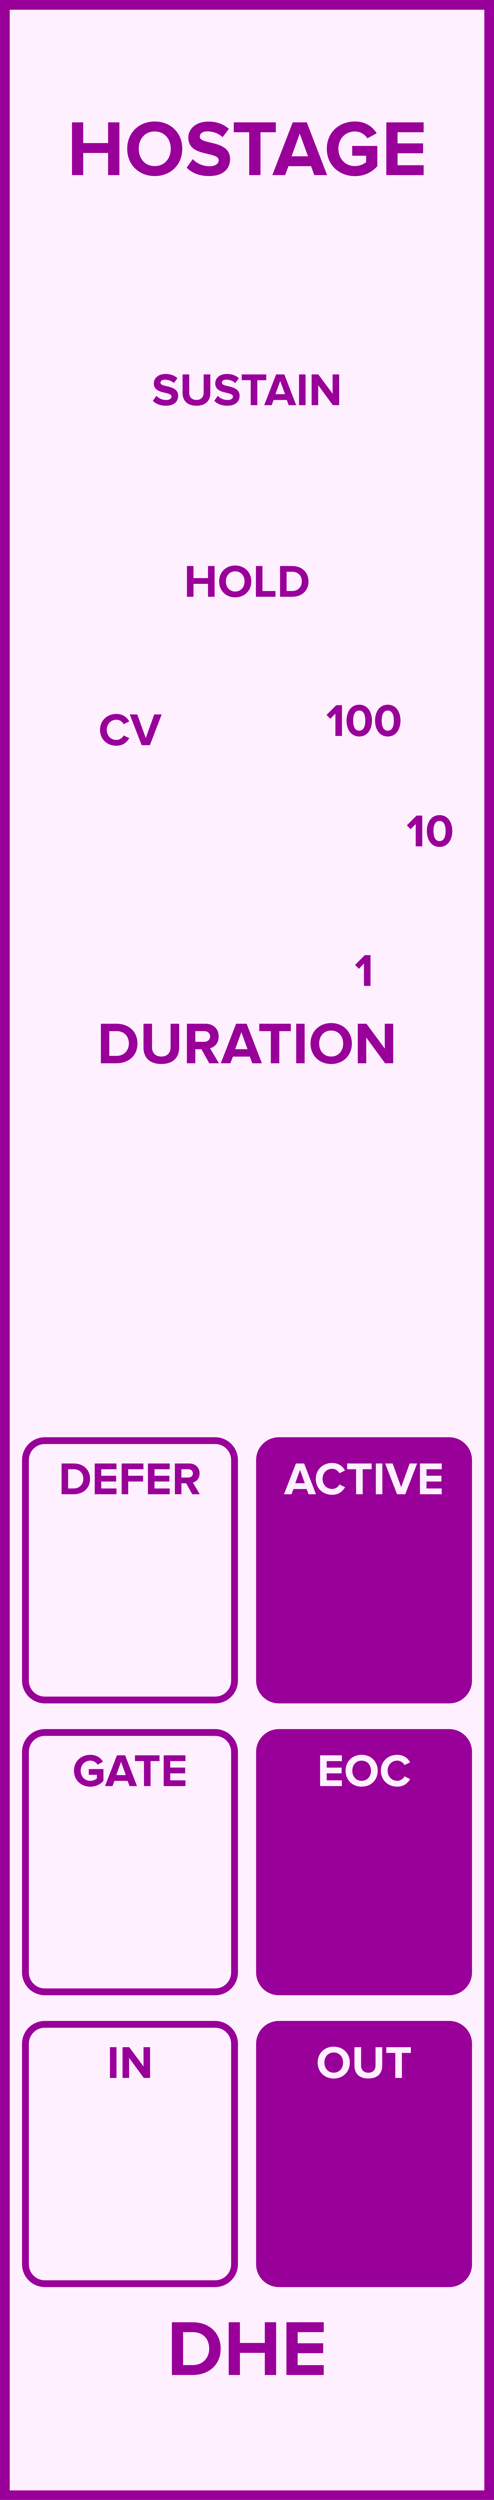 <?xml version="1.0" encoding="UTF-8" standalone="no"?>
<svg
   xmlns:dc="http://purl.org/dc/elements/1.1/"
   xmlns:cc="http://creativecommons.org/ns#"
   xmlns:rdf="http://www.w3.org/1999/02/22-rdf-syntax-ns#"
   xmlns:svg="http://www.w3.org/2000/svg"
   xmlns="http://www.w3.org/2000/svg"
   id="svg48"
   height="379.429"
   width="75.0"
   version="1.1">
  <rect width="100%" height="100%" fill="#808080" stroke="none"/>
  <defs
     id="defs52" />
  <g
     id="g46"
     transform="scale(2.953)">
    <path
       id="rect2"
       d="M 0,0 H 25.4 V 128.5 H 0 Z"
       style="fill:#fff0ff;stroke:#990099;stroke-width:1" />
    <g
       id="text4"
       style="font-weight:bold;font-size:4.064px;font-family:'Proxima Nova';text-anchor:middle;fill:#990099"
       aria-label="HOSTAGE">
      <path
         id="path57"
         style="font-weight:bold;font-size:4.064px;font-family:'Proxima Nova';text-anchor:middle;fill:#990099"
         d="m 5.558,9 h 0.581 V 6.289 h -0.581 v 1.065 h -1.28 V 6.289 H 3.701 V 9 h 0.577 V 7.862 h 1.28 z" />
      <path
         id="path59"
         style="font-weight:bold;font-size:4.064px;font-family:'Proxima Nova';text-anchor:middle;fill:#990099"
         d="m 6.54,7.647 c 0,0.817 0.597,1.402 1.414,1.402 0.821,0 1.418,-0.585 1.418,-1.402 0,-0.817 -0.597,-1.402 -1.418,-1.402 -0.817,0 -1.414,0.585 -1.414,1.402 z m 2.239,0 c 0,0.504 -0.325,0.89 -0.825,0.89 -0.5,0 -0.821,-0.386 -0.821,-0.89 0,-0.508 0.321,-0.89 0.821,-0.89 0.5,0 0.825,0.382 0.825,0.89 z" />
      <path
         id="path61"
         style="font-weight:bold;font-size:4.064px;font-family:'Proxima Nova';text-anchor:middle;fill:#990099"
         d="m 9.598,8.618 c 0.252,0.256 0.626,0.431 1.146,0.431 0.732,0 1.085,-0.374 1.085,-0.87 0,-0.614 -0.569,-0.748 -1.016,-0.853 -0.293,-0.069 -0.541,-0.126 -0.541,-0.301 0,-0.163 0.138,-0.272 0.386,-0.272 0.276,0 0.569,0.093 0.788,0.297 l 0.321,-0.423 c -0.268,-0.248 -0.626,-0.378 -1.057,-0.378 -0.638,0 -1.028,0.374 -1.028,0.825 0,0.618 0.569,0.74 1.012,0.841 0.297,0.073 0.549,0.13 0.549,0.329 0,0.154 -0.154,0.301 -0.471,0.301 -0.374,0 -0.671,-0.167 -0.862,-0.366 z" />
      <path
         id="path63"
         style="font-weight:bold;font-size:4.064px;font-family:'Proxima Nova';text-anchor:middle;fill:#990099"
         d="m 12.812,9 h 0.581 V 6.797 h 0.788 v -0.508 h -2.162 v 0.508 h 0.792 z" />
      <path
         id="path65"
         style="font-weight:bold;font-size:4.064px;font-family:'Proxima Nova';text-anchor:middle;fill:#990099"
         d="m 16.159,9 h 0.658 L 15.773,6.289 H 15.05 L 14.001,9 h 0.658 l 0.171,-0.459 h 1.162 z M 15.411,6.866 15.834,8.033 h -0.845 z" />
      <path
         id="path67"
         style="font-weight:bold;font-size:4.064px;font-family:'Proxima Nova';text-anchor:middle;fill:#990099"
         d="m 16.803,7.647 c 0,0.853 0.65,1.406 1.443,1.406 0.492,0 0.878,-0.203 1.154,-0.512 V 7.5 H 18.108 V 8.004 h 0.715 v 0.325 c -0.11,0.102 -0.337,0.207 -0.577,0.207 -0.492,0 -0.849,-0.378 -0.849,-0.89 0,-0.512 0.358,-0.89 0.849,-0.89 0.289,0 0.52,0.163 0.642,0.354 l 0.48,-0.26 c -0.203,-0.321 -0.557,-0.606 -1.122,-0.606 -0.792,0 -1.443,0.545 -1.443,1.402 z" />
      <path
         id="path69"
         style="font-weight:bold;font-size:4.064px;font-family:'Proxima Nova';text-anchor:middle;fill:#990099"
         d="m 19.862,9 h 1.918 V 8.492 h -1.341 V 7.878 h 1.313 V 7.37 h -1.313 v -0.573 h 1.341 v -0.508 h -1.918 z" />
    </g>
    <g
       id="text6"
       style="font-weight:bold;font-size:4.064px;font-family:'Proxima Nova';dominant-baseline:hanging;text-anchor:middle;fill:#990099"
       aria-label="DHE">
      <path
         id="path72"
         style="font-weight:bold;font-size:4.064px;font-family:'Proxima Nova';dominant-baseline:hanging;text-anchor:middle;fill:#990099"
         d="M 8.837,122.068 H 9.906 c 0.849,0 1.439,-0.536 1.439,-1.353 0,-0.817 -0.589,-1.357 -1.439,-1.357 H 8.837 Z m 0.577,-0.508 v -1.695 h 0.492 c 0.557,0 0.849,0.37 0.849,0.849 0,0.459 -0.313,0.845 -0.849,0.845 z" />
      <path
         id="path74"
         style="font-weight:bold;font-size:4.064px;font-family:'Proxima Nova';dominant-baseline:hanging;text-anchor:middle;fill:#990099"
         d="m 13.615,122.068 h 0.581 v -2.711 h -0.581 v 1.065 h -1.28 v -1.065 h -0.577 v 2.711 h 0.577 v -1.138 h 1.28 z" />
      <path
         id="path76"
         style="font-weight:bold;font-size:4.064px;font-family:'Proxima Nova';dominant-baseline:hanging;text-anchor:middle;fill:#990099"
         d="m 14.726,122.068 h 1.918 v -0.508 h -1.341 v -0.614 h 1.313 v -0.508 h -1.313 v -0.573 h 1.341 v -0.508 H 14.726 Z" />
    </g>
    <g
       id="text8"
       style="font-weight:bold;font-size:2.371px;font-family:'Proxima Nova';text-anchor:middle;fill:#990099"
       aria-label="SUSTAIN">
      <path
         id="path79"
         style="font-weight:bold;font-size:2.371px;font-family:'Proxima Nova';text-anchor:middle;fill:#990099"
         d="m 7.858,20.602 c 0.147,0.149 0.365,0.251 0.669,0.251 0.427,0 0.633,-0.218 0.633,-0.507 0,-0.358 -0.332,-0.436 -0.593,-0.498 -0.171,-0.04 -0.315,-0.073 -0.315,-0.175 0,-0.095 0.081,-0.159 0.225,-0.159 0.161,0 0.332,0.055 0.46,0.173 l 0.187,-0.247 c -0.156,-0.145 -0.365,-0.22 -0.616,-0.22 -0.372,0 -0.6,0.218 -0.6,0.481 0,0.36 0.332,0.431 0.59,0.491 0.173,0.043 0.32,0.076 0.32,0.192 0,0.09 -0.09,0.175 -0.275,0.175 -0.218,0 -0.391,-0.097 -0.503,-0.213 z" />
      <path
         id="path81"
         style="font-weight:bold;font-size:2.371px;font-family:'Proxima Nova';text-anchor:middle;fill:#990099"
         d="m 9.386,20.194 c 0,0.389 0.232,0.659 0.714,0.659 0.481,0 0.714,-0.268 0.714,-0.661 v -0.948 h -0.344 v 0.939 c 0,0.22 -0.126,0.372 -0.37,0.372 -0.244,0 -0.372,-0.152 -0.372,-0.372 v -0.939 h -0.341 z" />
      <path
         id="path83"
         style="font-weight:bold;font-size:2.371px;font-family:'Proxima Nova';text-anchor:middle;fill:#990099"
         d="m 11.016,20.602 c 0.147,0.149 0.365,0.251 0.669,0.251 0.427,0 0.633,-0.218 0.633,-0.507 0,-0.358 -0.332,-0.436 -0.593,-0.498 -0.171,-0.04 -0.315,-0.073 -0.315,-0.175 0,-0.095 0.081,-0.159 0.225,-0.159 0.161,0 0.332,0.055 0.46,0.173 l 0.187,-0.247 c -0.156,-0.145 -0.365,-0.22 -0.616,-0.22 -0.372,0 -0.6,0.218 -0.6,0.481 0,0.36 0.332,0.431 0.59,0.491 0.173,0.043 0.32,0.076 0.32,0.192 0,0.09 -0.09,0.175 -0.275,0.175 -0.218,0 -0.391,-0.097 -0.503,-0.213 z" />
      <path
         id="path85"
         style="font-weight:bold;font-size:2.371px;font-family:'Proxima Nova';text-anchor:middle;fill:#990099"
         d="m 12.89,20.825 h 0.339 v -1.285 h 0.46 v -0.296 h -1.261 v 0.296 h 0.462 z" />
      <path
         id="path87"
         style="font-weight:bold;font-size:2.371px;font-family:'Proxima Nova';text-anchor:middle;fill:#990099"
         d="m 14.843,20.825 h 0.384 l -0.609,-1.581 h -0.422 l -0.612,1.581 h 0.384 l 0.1,-0.268 h 0.678 z m -0.436,-1.245 0.247,0.68 h -0.493 z" />
      <path
         id="path89"
         style="font-weight:bold;font-size:2.371px;font-family:'Proxima Nova';text-anchor:middle;fill:#990099"
         d="m 15.373,20.825 h 0.337 v -1.581 h -0.337 z" />
      <path
         id="path91"
         style="font-weight:bold;font-size:2.371px;font-family:'Proxima Nova';text-anchor:middle;fill:#990099"
         d="m 17.112,20.825 h 0.325 v -1.581 h -0.337 v 0.993 l -0.733,-0.993 h -0.346 v 1.581 h 0.337 v -1.031 z" />
    </g>
    <g
       id="text10"
       style="font-weight:bold;font-size:2.371px;font-family:'Proxima Nova';dominant-baseline:hanging;text-anchor:middle;fill:#990099"
       aria-label="HOLD">
      <path
         id="path94"
         style="font-weight:bold;font-size:2.371px;font-family:'Proxima Nova';dominant-baseline:hanging;text-anchor:middle;fill:#990099"
         d="m 10.694,30.673 h 0.339 v -1.581 h -0.339 v 0.621 H 9.947 V 29.092 H 9.611 v 1.581 h 0.337 v -0.664 h 0.747 z" />
      <path
         id="path96"
         style="font-weight:bold;font-size:2.371px;font-family:'Proxima Nova';dominant-baseline:hanging;text-anchor:middle;fill:#990099"
         d="m 11.267,29.884 c 0,0.477 0.348,0.818 0.825,0.818 0.479,0 0.827,-0.341 0.827,-0.818 0,-0.477 -0.348,-0.818 -0.827,-0.818 -0.477,0 -0.825,0.341 -0.825,0.818 z m 1.306,0 c 0,0.294 -0.19,0.519 -0.481,0.519 -0.292,0 -0.479,-0.225 -0.479,-0.519 0,-0.296 0.187,-0.519 0.479,-0.519 0.292,0 0.481,0.223 0.481,0.519 z" />
      <path
         id="path98"
         style="font-weight:bold;font-size:2.371px;font-family:'Proxima Nova';dominant-baseline:hanging;text-anchor:middle;fill:#990099"
         d="M 13.157,30.673 H 14.163 V 30.377 H 13.494 V 29.092 H 13.157 Z" />
      <path
         id="path100"
         style="font-weight:bold;font-size:2.371px;font-family:'Proxima Nova';dominant-baseline:hanging;text-anchor:middle;fill:#990099"
         d="m 14.398,30.673 h 0.623 c 0.495,0 0.839,-0.313 0.839,-0.789 0,-0.477 -0.344,-0.792 -0.839,-0.792 h -0.623 z m 0.337,-0.296 v -0.989 h 0.287 c 0.325,0 0.495,0.216 0.495,0.495 0,0.268 -0.183,0.493 -0.495,0.493 z" />
    </g>
    <g
       id="text12"
       style="font-weight:bold;font-size:2.371px;font-family:'Proxima Nova';text-anchor:middle;fill:#990099"
       aria-label="CV">
      <path
         id="path103"
         style="font-weight:bold;font-size:2.371px;font-family:'Proxima Nova';text-anchor:middle;fill:#990099"
         d="m 5.985,38.328 c 0.348,0 0.548,-0.192 0.661,-0.389 L 6.357,37.8 c -0.066,0.13 -0.209,0.23 -0.372,0.23 -0.287,0 -0.495,-0.22 -0.495,-0.519 0,-0.299 0.209,-0.519 0.495,-0.519 0.164,0 0.306,0.102 0.372,0.23 l 0.289,-0.142 c -0.111,-0.197 -0.313,-0.386 -0.661,-0.386 -0.474,0 -0.842,0.332 -0.842,0.818 0,0.486 0.367,0.818 0.842,0.818 z" />
      <path
         id="path105"
         style="font-weight:bold;font-size:2.371px;font-family:'Proxima Nova';text-anchor:middle;fill:#990099"
         d="M 7.283,38.3 H 7.705 L 8.314,36.719 H 7.93 L 7.494,37.935 7.056,36.719 h -0.384 z" />
    </g>
    <g
       id="text14"
       style="font-weight:bold;font-size:2.371px;font-family:'Proxima Nova';text-anchor:middle;fill:#990099"
       aria-label="100">
      <path
         id="path108"
         style="font-weight:bold;font-size:2.371px;font-family:'Proxima Nova';text-anchor:middle;fill:#990099"
         d="m 17.244,37.825 h 0.337 v -1.581 h -0.294 l -0.498,0.5 0.192,0.202 0.263,-0.268 z" />
      <path
         id="path110"
         style="font-weight:bold;font-size:2.371px;font-family:'Proxima Nova';text-anchor:middle;fill:#990099"
         d="m 17.816,37.036 c 0,0.408 0.202,0.818 0.654,0.818 0.45,0 0.654,-0.41 0.654,-0.818 0,-0.408 -0.204,-0.816 -0.654,-0.816 -0.453,0 -0.654,0.408 -0.654,0.816 z m 0.965,0 c 0,0.292 -0.085,0.519 -0.311,0.519 -0.228,0 -0.313,-0.228 -0.313,-0.519 0,-0.292 0.085,-0.517 0.313,-0.517 0.225,0 0.311,0.225 0.311,0.517 z" />
      <path
         id="path112"
         style="font-weight:bold;font-size:2.371px;font-family:'Proxima Nova';text-anchor:middle;fill:#990099"
         d="m 19.283,37.036 c 0,0.408 0.202,0.818 0.654,0.818 0.45,0 0.654,-0.41 0.654,-0.818 0,-0.408 -0.204,-0.816 -0.654,-0.816 -0.453,0 -0.654,0.408 -0.654,0.816 z m 0.965,0 c 0,0.292 -0.085,0.519 -0.311,0.519 -0.228,0 -0.313,-0.228 -0.313,-0.519 0,-0.292 0.085,-0.517 0.313,-0.517 0.225,0 0.311,0.225 0.311,0.517 z" />
    </g>
    <g
       id="text16"
       style="font-weight:bold;font-size:2.371px;font-family:'Proxima Nova';dominant-baseline:hanging;text-anchor:middle;fill:#990099"
       aria-label="1">
      <path
         id="path115"
         style="font-weight:bold;font-size:2.371px;font-family:'Proxima Nova';dominant-baseline:hanging;text-anchor:middle;fill:#990099"
         d="m 18.712,50.673 h 0.337 v -1.581 h -0.294 l -0.498,0.5 0.192,0.202 0.263,-0.268 z" />
    </g>
    <g
       id="text18"
       style="font-weight:bold;font-size:2.371px;font-family:'Proxima Nova';fill:#990099"
       aria-label="10">
      <path
         id="path118"
         style="font-weight:bold;font-size:2.371px;font-family:'Proxima Nova';fill:#990099"
         d="m 21.373,43.5 h 0.337 v -1.581 h -0.294 l -0.498,0.5 0.192,0.202 0.263,-0.268 z" />
      <path
         id="path120"
         style="font-weight:bold;font-size:2.371px;font-family:'Proxima Nova';fill:#990099"
         d="m 21.945,42.711 c 0,0.408 0.202,0.818 0.654,0.818 0.45,0 0.654,-0.41 0.654,-0.818 0,-0.408 -0.204,-0.816 -0.654,-0.816 -0.453,0 -0.654,0.408 -0.654,0.816 z m 0.965,0 c 0,0.292 -0.085,0.519 -0.311,0.519 -0.228,0 -0.313,-0.228 -0.313,-0.519 0,-0.292 0.085,-0.517 0.313,-0.517 0.225,0 0.311,0.225 0.311,0.517 z" />
    </g>
    <g
       id="text20"
       style="font-weight:bold;font-size:3.048px;font-family:'Proxima Nova';text-anchor:middle;fill:#990099"
       aria-label="DURATION">
      <path
         id="path123"
         style="font-weight:bold;font-size:3.048px;font-family:'Proxima Nova';text-anchor:middle;fill:#990099"
         d="m 5.186,54.65 h 0.802 c 0.637,0 1.079,-0.402 1.079,-1.015 0,-0.613 -0.442,-1.018 -1.079,-1.018 h -0.802 z m 0.433,-0.381 v -1.271 h 0.369 c 0.418,0 0.637,0.277 0.637,0.637 0,0.344 -0.235,0.634 -0.637,0.634 z" />
      <path
         id="path125"
         style="font-weight:bold;font-size:3.048px;font-family:'Proxima Nova';text-anchor:middle;fill:#990099"
         d="m 7.377,53.839 c 0,0.5 0.299,0.847 0.917,0.847 0.619,0 0.917,-0.344 0.917,-0.85 v -1.219 H 8.77 v 1.207 c 0,0.283 -0.162,0.479 -0.475,0.479 -0.314,0 -0.479,-0.195 -0.479,-0.479 v -1.207 h -0.439 z" />
      <path
         id="path127"
         style="font-weight:bold;font-size:3.048px;font-family:'Proxima Nova';text-anchor:middle;fill:#990099"
         d="m 10.758,54.65 h 0.497 l -0.457,-0.774 c 0.219,-0.052 0.445,-0.244 0.445,-0.604 0,-0.378 -0.259,-0.655 -0.683,-0.655 H 9.609 v 2.033 h 0.433 v -0.722 h 0.317 z m 0.043,-1.378 c 0,0.171 -0.131,0.274 -0.305,0.274 h -0.454 v -0.549 h 0.454 c 0.174,0 0.305,0.104 0.305,0.274 z" />
      <path
         id="path129"
         style="font-weight:bold;font-size:3.048px;font-family:'Proxima Nova';text-anchor:middle;fill:#990099"
         d="m 12.97,54.65 h 0.494 l -0.783,-2.033 h -0.543 l -0.786,2.033 h 0.494 l 0.128,-0.344 h 0.872 z m -0.561,-1.6 0.317,0.875 h -0.634 z" />
      <path
         id="path131"
         style="font-weight:bold;font-size:3.048px;font-family:'Proxima Nova';text-anchor:middle;fill:#990099"
         d="m 13.924,54.65 h 0.436 v -1.652 h 0.591 v -0.381 H 13.33 v 0.381 h 0.594 z" />
      <path
         id="path133"
         style="font-weight:bold;font-size:3.048px;font-family:'Proxima Nova';text-anchor:middle;fill:#990099"
         d="m 15.229,54.65 h 0.433 V 52.617 H 15.229 Z" />
      <path
         id="path135"
         style="font-weight:bold;font-size:3.048px;font-family:'Proxima Nova';text-anchor:middle;fill:#990099"
         d="m 15.965,53.635 c 0,0.613 0.448,1.052 1.061,1.052 0.616,0 1.064,-0.439 1.064,-1.052 0,-0.613 -0.448,-1.052 -1.064,-1.052 -0.613,0 -1.061,0.439 -1.061,1.052 z m 1.679,0 c 0,0.378 -0.244,0.668 -0.619,0.668 -0.375,0 -0.616,-0.29 -0.616,-0.668 0,-0.381 0.241,-0.668 0.616,-0.668 0.375,0 0.619,0.287 0.619,0.668 z" />
      <path
         id="path137"
         style="font-weight:bold;font-size:3.048px;font-family:'Proxima Nova';text-anchor:middle;fill:#990099"
         d="m 19.798,54.65 h 0.418 v -2.033 h -0.433 v 1.277 L 18.841,52.617 h -0.445 v 2.033 h 0.433 v -1.326 z" />
    </g>
    <path
       id="rect22"
       d="M 2.308,74.045 H 11.058 c 0.554,0 1,0.446 1,1 V 86.375 c 0,0.554 -0.446,1 -1,1 H 2.308 c -0.554,0 -1,-0.446 -1,-1 V 75.045 c 0,-0.554 0.446,-1 1,-1 z"
       style="fill:#fff0ff;stroke:#990099;stroke-width:0.35" />
    <g
       id="text24"
       style="font-weight:bold;font-size:2.371px;font-family:'Proxima Nova';text-anchor:middle;fill:#990099"
       aria-label="DEFER">
      <path
         id="path141"
         style="font-weight:bold;font-size:2.371px;font-family:'Proxima Nova';text-anchor:middle;fill:#990099"
         d="M 3.166,76.8 H 3.789 c 0.495,0 0.839,-0.313 0.839,-0.789 0,-0.477 -0.344,-0.792 -0.839,-0.792 H 3.166 Z M 3.502,76.504 V 75.515 H 3.789 c 0.325,0 0.495,0.216 0.495,0.495 0,0.268 -0.183,0.493 -0.495,0.493 z" />
      <path
         id="path143"
         style="font-weight:bold;font-size:2.371px;font-family:'Proxima Nova';text-anchor:middle;fill:#990099"
         d="M 4.87,76.8 H 5.989 V 76.504 H 5.206 V 76.146 H 5.972 V 75.849 H 5.206 v -0.334 h 0.782 V 75.219 H 4.87 Z" />
      <path
         id="path145"
         style="font-weight:bold;font-size:2.371px;font-family:'Proxima Nova';text-anchor:middle;fill:#990099"
         d="M 6.254,76.8 H 6.591 V 76.146 H 7.356 V 75.849 H 6.591 v -0.334 h 0.782 V 75.219 H 6.254 Z" />
      <path
         id="path147"
         style="font-weight:bold;font-size:2.371px;font-family:'Proxima Nova';text-anchor:middle;fill:#990099"
         d="M 7.606,76.8 H 8.725 V 76.504 h -0.782 V 76.146 H 8.708 V 75.849 H 7.943 v -0.334 h 0.782 V 75.219 H 7.606 Z" />
      <path
         id="path149"
         style="font-weight:bold;font-size:2.371px;font-family:'Proxima Nova';text-anchor:middle;fill:#990099"
         d="M 9.884,76.8 H 10.271 L 9.915,76.198 c 0.171,-0.04 0.346,-0.19 0.346,-0.469 0,-0.294 -0.202,-0.51 -0.531,-0.51 H 8.991 v 1.581 h 0.337 v -0.562 h 0.247 z m 0.033,-1.072 c 0,0.133 -0.102,0.213 -0.237,0.213 H 9.327 v -0.427 h 0.353 c 0.135,0 0.237,0.081 0.237,0.213 z" />
    </g>
    <path
       id="rect26"
       d="m 14.342,74.045 h 8.75 c 0.554,0 1,0.446 1,1 V 86.375 c 0,0.554 -0.446,1 -1,1 h -8.75 c -0.554,0 -1,-0.446 -1,-1 V 75.045 c 0,-0.554 0.446,-1 1,-1 z"
       style="fill:#990099;stroke:#990099;stroke-width:0.35" />
    <g
       id="text28"
       style="font-weight:bold;font-size:2.371px;font-family:'Proxima Nova';text-anchor:middle;fill:#fff0ff"
       aria-label="ACTIVE">
      <path
         id="path153"
         style="font-weight:bold;font-size:2.371px;font-family:'Proxima Nova';text-anchor:middle;fill:#fff0ff"
         d="m 15.861,76.8 h 0.384 l -0.609,-1.581 h -0.422 l -0.612,1.581 h 0.384 l 0.1,-0.268 h 0.678 z m -0.436,-1.245 0.247,0.68 h -0.493 z" />
      <path
         id="path155"
         style="font-weight:bold;font-size:2.371px;font-family:'Proxima Nova';text-anchor:middle;fill:#fff0ff"
         d="m 17.078,76.828 c 0.348,0 0.548,-0.192 0.661,-0.389 l -0.289,-0.14 c -0.066,0.13 -0.209,0.23 -0.372,0.23 -0.287,0 -0.495,-0.22 -0.495,-0.519 0,-0.299 0.209,-0.519 0.495,-0.519 0.164,0 0.306,0.102 0.372,0.23 l 0.289,-0.142 c -0.111,-0.197 -0.313,-0.386 -0.661,-0.386 -0.474,0 -0.842,0.332 -0.842,0.818 0,0.486 0.367,0.818 0.842,0.818 z" />
      <path
         id="path157"
         style="font-weight:bold;font-size:2.371px;font-family:'Proxima Nova';text-anchor:middle;fill:#fff0ff"
         d="m 18.308,76.8 h 0.339 v -1.285 h 0.46 v -0.296 h -1.261 v 0.296 h 0.462 z" />
      <path
         id="path159"
         style="font-weight:bold;font-size:2.371px;font-family:'Proxima Nova';text-anchor:middle;fill:#fff0ff"
         d="m 19.322,76.8 h 0.337 v -1.581 h -0.337 z" />
      <path
         id="path161"
         style="font-weight:bold;font-size:2.371px;font-family:'Proxima Nova';text-anchor:middle;fill:#fff0ff"
         d="m 20.414,76.8 h 0.422 l 0.609,-1.581 h -0.384 l -0.436,1.216 -0.439,-1.216 h -0.384 z" />
      <path
         id="path163"
         style="font-weight:bold;font-size:2.371px;font-family:'Proxima Nova';text-anchor:middle;fill:#fff0ff"
         d="M 21.591,76.8 H 22.71 V 76.504 H 21.928 v -0.358 h 0.766 V 75.849 H 21.928 v -0.334 h 0.782 v -0.296 h -1.119 z" />
    </g>
    <path
       id="rect30"
       d="M 2.308,89.045 H 11.058 c 0.554,0 1,0.446 1,1 V 101.375 c 0,0.554 -0.446,1 -1,1 H 2.308 c -0.554,0 -1,-0.446 -1,-1 V 90.045 c 0,-0.554 0.446,-1 1,-1 z"
       style="fill:#fff0ff;stroke:#990099;stroke-width:0.35" />
    <g
       id="text32"
       style="font-weight:bold;font-size:2.371px;font-family:'Proxima Nova';text-anchor:middle;fill:#990099"
       aria-label="GATE">
      <path
         id="path167"
         style="font-weight:bold;font-size:2.371px;font-family:'Proxima Nova';text-anchor:middle;fill:#990099"
         d="m 3.803,91.011 c 0,0.498 0.379,0.82 0.842,0.82 0.287,0 0.512,-0.119 0.673,-0.299 V 90.925 H 4.564 v 0.294 h 0.417 v 0.19 c -0.064,0.059 -0.197,0.121 -0.337,0.121 -0.287,0 -0.495,-0.22 -0.495,-0.519 0,-0.299 0.209,-0.519 0.495,-0.519 0.168,0 0.303,0.095 0.375,0.206 L 5.299,90.546 c -0.119,-0.187 -0.325,-0.353 -0.654,-0.353 -0.462,0 -0.842,0.318 -0.842,0.818 z" />
      <path
         id="path169"
         style="font-weight:bold;font-size:2.371px;font-family:'Proxima Nova';text-anchor:middle;fill:#990099"
         d="m 6.659,91.8 h 0.384 L 6.434,90.219 H 6.012 l -0.612,1.581 h 0.384 l 0.1,-0.268 h 0.678 z m -0.436,-1.245 0.247,0.68 H 5.977 Z" />
      <path
         id="path171"
         style="font-weight:bold;font-size:2.371px;font-family:'Proxima Nova';text-anchor:middle;fill:#990099"
         d="M 7.402,91.8 H 7.741 V 90.515 H 8.201 V 90.219 H 6.939 v 0.296 h 0.462 z" />
      <path
         id="path173"
         style="font-weight:bold;font-size:2.371px;font-family:'Proxima Nova';text-anchor:middle;fill:#990099"
         d="M 8.416,91.8 H 9.535 V 91.504 H 8.753 V 91.146 H 9.519 V 90.849 H 8.753 V 90.515 H 9.535 V 90.219 H 8.416 Z" />
    </g>
    <path
       id="rect34"
       d="m 14.342,89.045 h 8.75 c 0.554,0 1,0.446 1,1 V 101.375 c 0,0.554 -0.446,1 -1,1 h -8.75 c -0.554,0 -1,-0.446 -1,-1 V 90.045 c 0,-0.554 0.446,-1 1,-1 z"
       style="fill:#990099;stroke:#990099;stroke-width:0.35" />
    <g
       id="text36"
       style="font-weight:bold;font-size:2.371px;font-family:'Proxima Nova';text-anchor:middle;fill:#fff0ff"
       aria-label="EOC">
      <path
         id="path177"
         style="font-weight:bold;font-size:2.371px;font-family:'Proxima Nova';text-anchor:middle;fill:#fff0ff"
         d="m 16.458,91.8 h 1.119 V 91.504 h -0.782 v -0.358 h 0.766 v -0.296 h -0.766 v -0.334 h 0.782 v -0.296 h -1.119 z" />
      <path
         id="path179"
         style="font-weight:bold;font-size:2.371px;font-family:'Proxima Nova';text-anchor:middle;fill:#fff0ff"
         d="m 17.767,91.011 c 0,0.477 0.348,0.818 0.825,0.818 0.479,0 0.827,-0.341 0.827,-0.818 0,-0.477 -0.348,-0.818 -0.827,-0.818 -0.477,0 -0.825,0.341 -0.825,0.818 z m 1.306,0 c 0,0.294 -0.19,0.519 -0.481,0.519 -0.292,0 -0.479,-0.225 -0.479,-0.519 0,-0.296 0.187,-0.519 0.479,-0.519 0.292,0 0.481,0.223 0.481,0.519 z" />
      <path
         id="path181"
         style="font-weight:bold;font-size:2.371px;font-family:'Proxima Nova';text-anchor:middle;fill:#fff0ff"
         d="m 20.424,91.828 c 0.348,0 0.548,-0.192 0.661,-0.389 l -0.289,-0.14 c -0.066,0.13 -0.209,0.23 -0.372,0.23 -0.287,0 -0.495,-0.22 -0.495,-0.519 0,-0.299 0.209,-0.519 0.495,-0.519 0.164,0 0.306,0.102 0.372,0.23 l 0.289,-0.142 c -0.111,-0.197 -0.313,-0.386 -0.661,-0.386 -0.474,0 -0.842,0.332 -0.842,0.818 0,0.486 0.367,0.818 0.842,0.818 z" />
    </g>
    <path
       id="rect38"
       d="M 2.308,104.045 H 11.058 c 0.554,0 1,0.446 1,1 v 11.33 c 0,0.554 -0.446,1 -1,1 H 2.308 c -0.554,0 -1,-0.446 -1,-1 v -11.33 c 0,-0.554 0.446,-1 1,-1 z"
       style="fill:#fff0ff;stroke:#990099;stroke-width:0.35" />
    <g
       id="text40"
       style="font-weight:bold;font-size:2.371px;font-family:'Proxima Nova';text-anchor:middle;fill:#990099"
       aria-label="IN">
      <path
         id="path185"
         style="font-weight:bold;font-size:2.371px;font-family:'Proxima Nova';text-anchor:middle;fill:#990099"
         d="m 5.652,106.8 h 0.337 v -1.581 H 5.652 Z" />
      <path
         id="path187"
         style="font-weight:bold;font-size:2.371px;font-family:'Proxima Nova';text-anchor:middle;fill:#990099"
         d="m 7.391,106.8 h 0.325 v -1.581 H 7.379 v 0.993 l -0.733,-0.993 H 6.3 V 106.8 h 0.337 v -1.031 z" />
    </g>
    <path
       id="rect42"
       d="m 14.342,104.045 h 8.75 c 0.554,0 1,0.446 1,1 v 11.33 c 0,0.554 -0.446,1 -1,1 h -8.75 c -0.554,0 -1,-0.446 -1,-1 v -11.33 c 0,-0.554 0.446,-1 1,-1 z"
       style="fill:#990099;stroke:#990099;stroke-width:0.35" />
    <g
       id="text44"
       style="font-weight:bold;font-size:2.371px;font-family:'Proxima Nova';text-anchor:middle;fill:#fff0ff"
       aria-label="OUT">
      <path
         id="path191"
         style="font-weight:bold;font-size:2.371px;font-family:'Proxima Nova';text-anchor:middle;fill:#fff0ff"
         d="m 16.332,106.011 c 0,0.477 0.348,0.818 0.825,0.818 0.479,0 0.827,-0.341 0.827,-0.818 0,-0.476 -0.348,-0.818 -0.827,-0.818 -0.477,0 -0.825,0.341 -0.825,0.818 z m 1.306,0 c 0,0.294 -0.19,0.519 -0.481,0.519 -0.292,0 -0.479,-0.225 -0.479,-0.519 0,-0.296 0.187,-0.519 0.479,-0.519 0.292,0 0.481,0.223 0.481,0.519 z" />
      <path
         id="path193"
         style="font-weight:bold;font-size:2.371px;font-family:'Proxima Nova';text-anchor:middle;fill:#fff0ff"
         d="m 18.223,106.169 c 0,0.389 0.232,0.659 0.714,0.659 0.481,0 0.714,-0.268 0.714,-0.661 v -0.948 h -0.344 v 0.939 c 0,0.22 -0.126,0.372 -0.37,0.372 -0.244,0 -0.372,-0.152 -0.372,-0.372 v -0.939 h -0.341 z" />
      <path
         id="path195"
         style="font-weight:bold;font-size:2.371px;font-family:'Proxima Nova';text-anchor:middle;fill:#fff0ff"
         d="m 20.324,106.8 h 0.339 v -1.285 h 0.46 v -0.296 H 19.862 v 0.296 H 20.324 Z" />
    </g>
  </g>
</svg>
